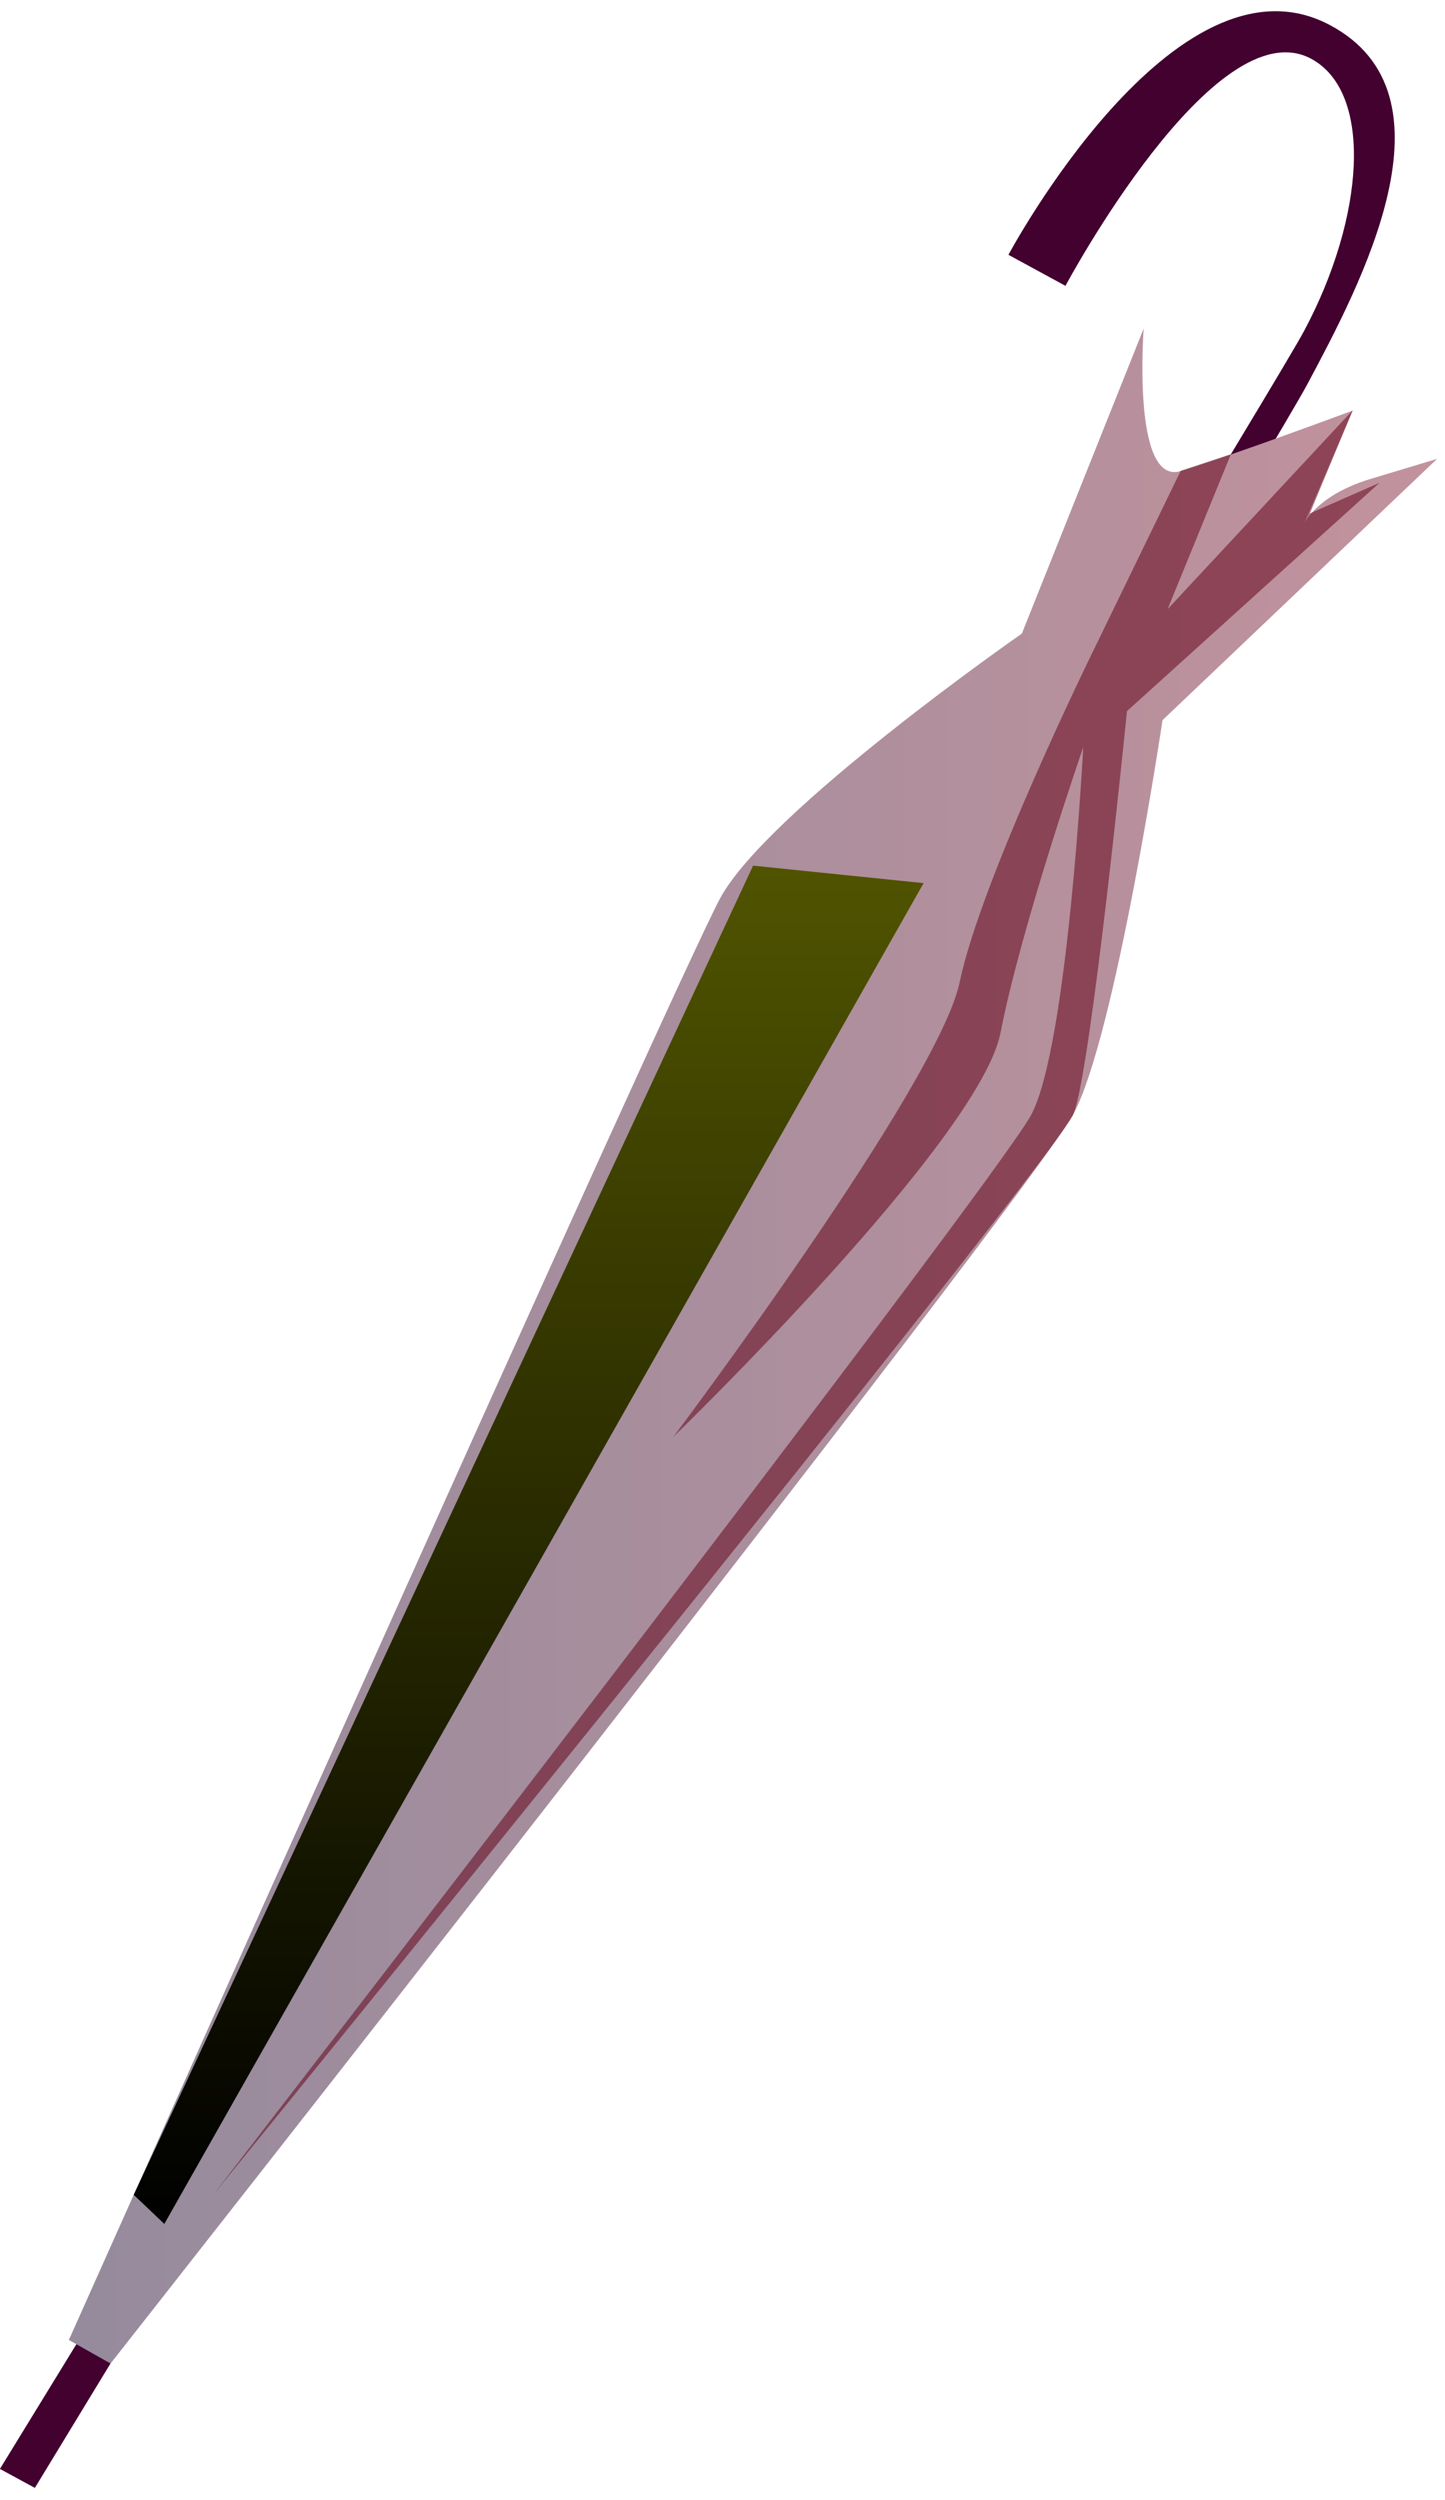 <svg width="96" height="166" viewBox="0 0 96 166" fill="none" xmlns="http://www.w3.org/2000/svg">
<path d="M70.785 18.98L66.996 16.92C66.996 16.92 78.056 -3.77 88.324 1.65C97.133 6.29 90.367 18.93 86.846 25.53C83.314 32.13 2.316 165.2 2.316 165.2L-0.005 163.94C-0.005 163.94 83.473 27.91 86.647 21.96C90.645 14.47 91.26 6.16 87.123 3.91C80.705 0.43 70.785 18.98 70.785 18.98Z" fill="#42012F"/>
<path d="M4.578 155.37C4.578 155.37 44.725 65.47 47.83 59.67C50.935 53.86 67.888 42.07 67.888 42.07L75.983 21.81C75.983 21.81 75.18 32.27 78.443 31.28C81.707 30.3 89.871 27.26 89.871 27.26L86.3 35.56C86.3 35.56 86.707 33.11 91.091 31.79L95.476 30.47L77.233 47.82C77.233 47.82 74.108 68.76 71.321 73.96C68.543 79.16 7.345 156.94 7.345 156.94L4.578 155.38V155.37Z" fill="url(#paint0_linear_8_14558)"/>
<path opacity="0.53" d="M78.433 31.28L72.6 43.28C72.6 43.28 65.17 58.41 63.761 65.2C62.353 71.99 44.735 95.41 44.735 95.41C44.735 95.41 65.071 75.72 66.47 68.58C67.868 61.43 71.965 49.62 71.965 49.62C71.965 49.62 70.934 69.48 68.513 74.02C66.083 78.56 14.161 145.74 14.161 145.74C14.161 145.74 70.16 76.93 71.331 73.94C72.501 70.95 74.872 47.22 74.872 47.22L91.647 32.06L87.024 34.09L89.871 27.24L77.57 40.45L81.776 30.16L78.443 31.26L78.433 31.28Z" fill="#630018"/>
<path style="mix-blend-mode:color-dodge" d="M50.032 57.48L61.361 58.64L10.917 147.67L8.883 145.74L50.032 57.48Z" fill="url(#paint1_linear_8_14558)"/>
<defs>
<linearGradient id="paint0_linear_8_14558" x1="4.578" y1="89.37" x2="95.476" y2="89.37" gradientUnits="userSpaceOnUse">
<stop stop-color="#958B9D"/>
<stop offset="1" stop-color="#C2929D"/>
</linearGradient>
<linearGradient id="paint1_linear_8_14558" x1="35.122" y1="147.67" x2="35.122" y2="57.48" gradientUnits="userSpaceOnUse">
<stop/>
<stop offset="1" stop-color="#505400"/>
</linearGradient>
</defs>
</svg>
